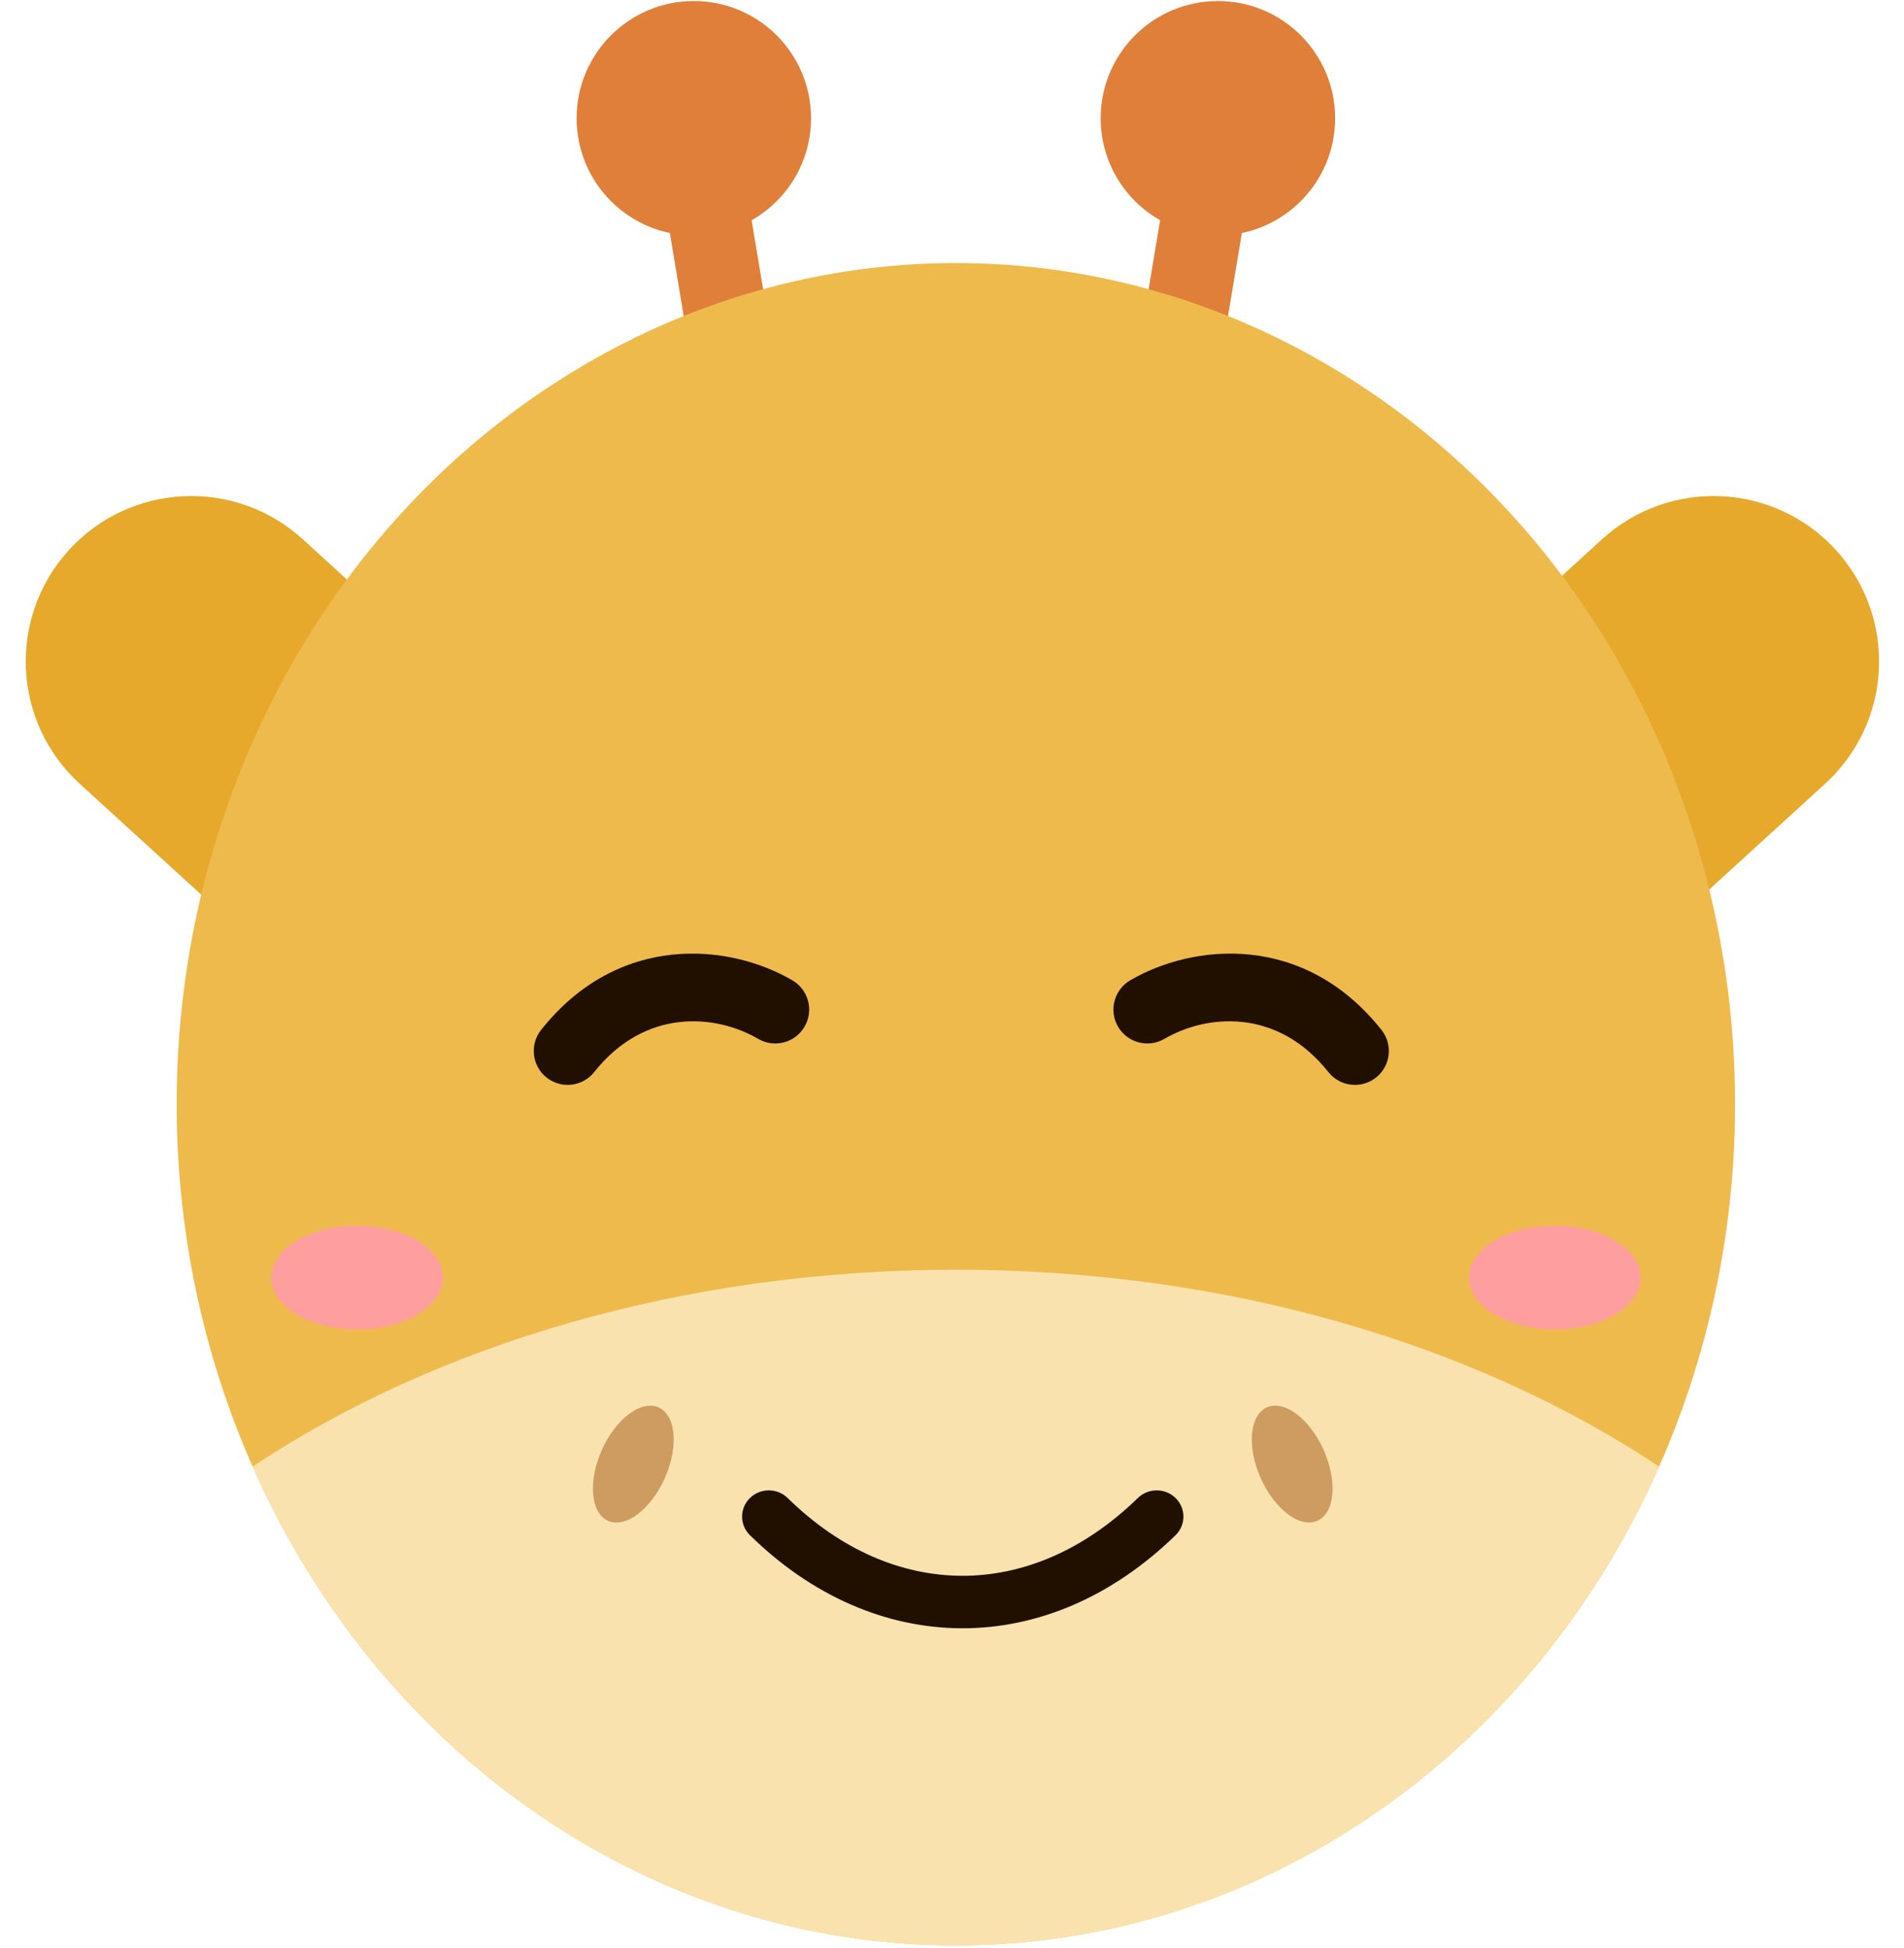 <svg width="388" height="397" viewBox="0 0 388 397" fill="none" xmlns="http://www.w3.org/2000/svg">
<path fill-rule="evenodd" clip-rule="evenodd" d="M374.112 112.083C361.557 98.324 340.226 97.347 326.467 109.902L288.853 144.223C275.094 156.777 274.117 178.108 286.672 191.867C299.226 205.627 320.557 206.603 334.317 194.049L371.931 159.728C385.69 147.174 386.666 125.842 374.112 112.083Z" fill="#E6A92C"/>
<path fill-rule="evenodd" clip-rule="evenodd" d="M14.059 112.083C26.613 98.324 47.944 97.347 61.703 109.902L99.317 144.223C113.077 156.777 114.053 178.108 101.499 191.867C88.944 205.627 67.613 206.603 53.854 194.049L16.24 159.728C2.481 147.174 1.504 125.842 14.059 112.083Z" fill="#E6A92C"/>
<path fill-rule="evenodd" clip-rule="evenodd" d="M141.408 25.618C146.001 24.853 150.345 27.956 151.111 32.549L158.137 74.705C158.902 79.299 155.799 83.643 151.206 84.408C146.613 85.174 142.269 82.071 141.503 77.478L134.477 35.321C133.712 30.728 136.815 26.384 141.408 25.618Z" fill="#E07F3A"/>
<circle cx="141.389" cy="24.099" r="23.889" fill="#E07F3A"/>
<path fill-rule="evenodd" clip-rule="evenodd" d="M248.167 25.618C243.573 24.853 239.229 27.956 238.464 32.549L231.438 74.705C230.672 79.299 233.775 83.643 238.368 84.408C242.961 85.174 247.305 82.071 248.071 77.478L255.097 35.321C255.863 30.728 252.76 26.384 248.167 25.618Z" fill="#E07F3A"/>
<circle cx="248.185" cy="24.099" r="23.889" fill="#E07F3A"/>
<ellipse cx="194.787" cy="225.045" rx="158.79" ry="171.437" fill="#EFBA4C"/>
<path fill-rule="evenodd" clip-rule="evenodd" d="M51.449 298.907C88.861 274.023 139.298 258.771 194.787 258.771C250.276 258.771 300.713 274.023 338.125 298.906C312.567 356.617 257.989 396.483 194.787 396.483C131.585 396.483 77.007 356.617 51.449 298.907Z" fill="#F9E2AE"/>
<path fill-rule="evenodd" clip-rule="evenodd" d="M239.582 305.321C241.699 307.419 241.683 310.805 239.547 312.884C226.579 325.509 211.299 331.931 195.833 331.841C180.379 331.752 165.336 325.164 152.82 312.867C150.694 310.779 150.694 307.393 152.82 305.304C154.946 303.216 158.393 303.216 160.519 305.304C171.302 315.897 183.697 321.075 195.898 321.146C208.087 321.216 220.681 316.193 231.883 305.287C234.019 303.208 237.466 303.223 239.582 305.321Z" fill="#211000"/>
<ellipse cx="7.026" cy="12.647" rx="7.026" ry="12.647" transform="matrix(-0.914 -0.407 -0.407 0.914 140.625 289.686)" fill="#CE9B60"/>
<ellipse cx="263.322" cy="298.381" rx="7.026" ry="12.647" transform="rotate(-24 263.322 298.381)" fill="#CE9B60"/>
<path fill-rule="evenodd" clip-rule="evenodd" d="M110.266 209.9C126.083 189.965 148.65 192.296 161.472 199.791C164.766 201.717 165.875 205.947 163.95 209.241C162.025 212.534 157.794 213.644 154.5 211.719C145.913 206.699 131.512 205.35 121.089 218.487C118.717 221.476 114.373 221.976 111.384 219.605C108.395 217.234 107.895 212.889 110.266 209.9Z" fill="#211000"/>
<path fill-rule="evenodd" clip-rule="evenodd" d="M281.524 209.9C265.707 189.965 243.14 192.296 230.318 199.791C227.024 201.717 225.915 205.947 227.84 209.241C229.765 212.534 233.996 213.644 237.29 211.719C245.877 206.699 260.278 205.35 270.701 218.487C273.073 221.476 277.417 221.976 280.406 219.605C283.395 217.234 283.895 212.889 281.524 209.9Z" fill="#211000"/>
<ellipse cx="316.838" cy="260.372" rx="17.485" ry="10.564" fill="#FF9E9E"/>
<ellipse cx="72.773" cy="260.372" rx="17.485" ry="10.564" fill="#FF9E9E"/>
</svg>
